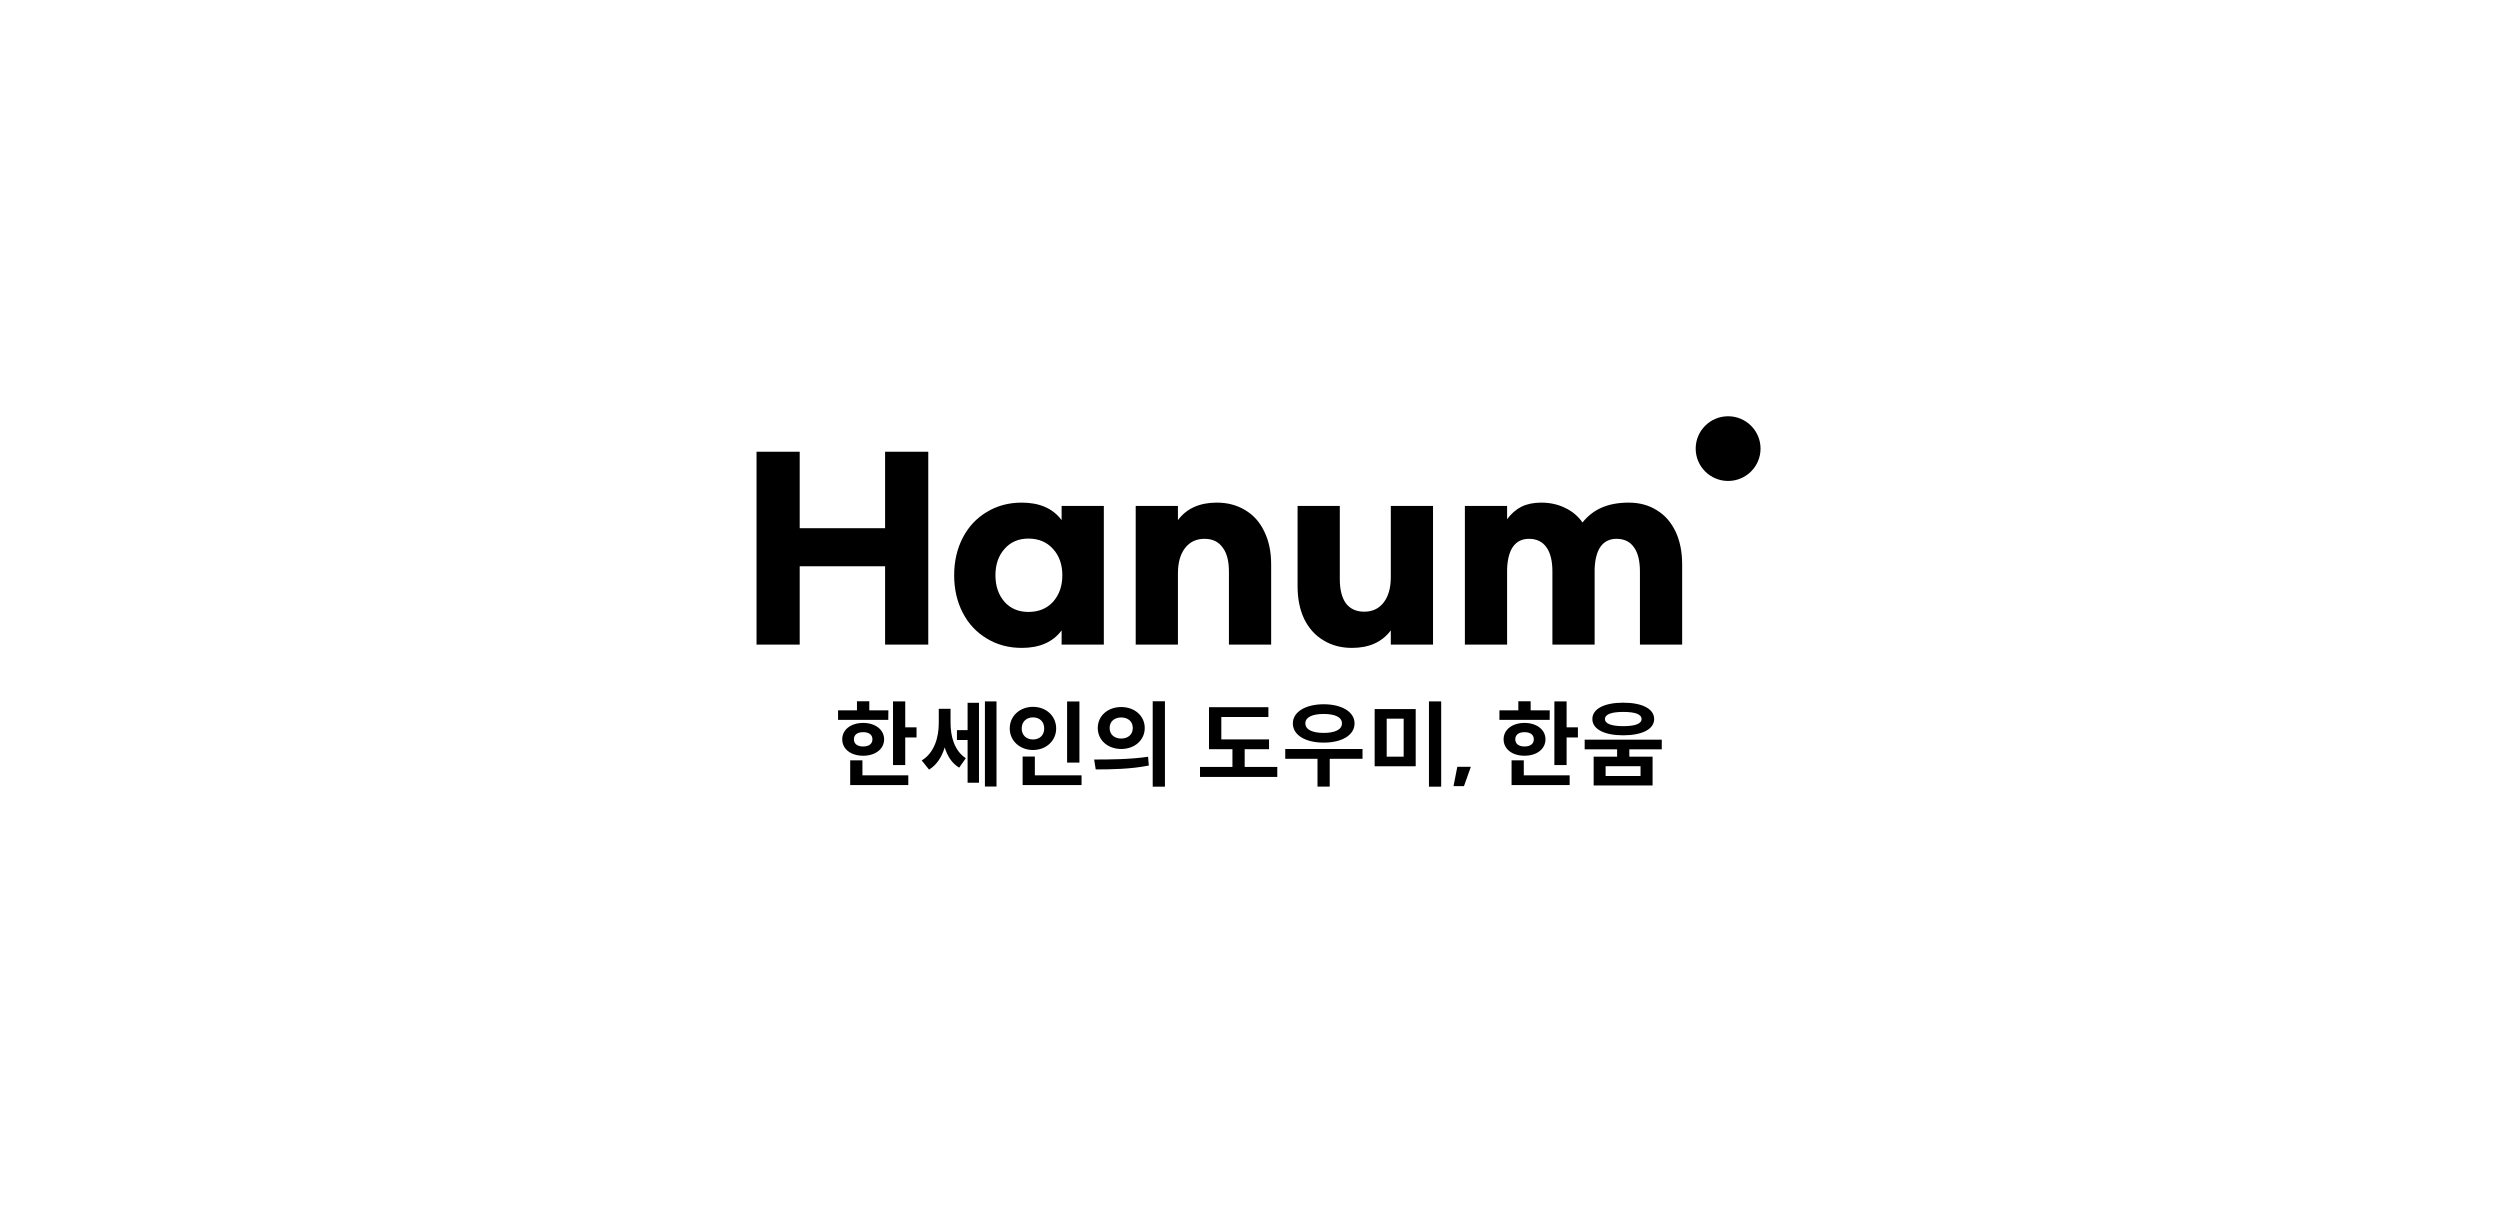 <svg width="1024" height="500" viewBox="0 0 1024 500" fill="none" xmlns="http://www.w3.org/2000/svg">
<rect width="1024" height="500" fill="white"/>
<g clip-path="url(#clip0_1467_195)">
<path d="M380.218 185.037V264.022H362.535V231.944H327.558V264.022H309.875V185.037H327.558V216.34H362.535V185.037H380.218ZM418.515 265.379C413.139 265.379 408.346 264.087 404.136 261.502C399.925 258.983 396.654 255.461 394.322 250.939C391.991 246.416 390.825 241.312 390.825 235.626C390.825 229.941 391.991 224.837 394.322 220.314C396.654 215.791 399.925 212.27 404.136 209.75C408.346 207.166 413.139 205.874 418.515 205.874C425.835 205.874 431.276 208.264 434.838 213.045V207.23H452.132V264.022H434.838V258.207C431.276 262.989 425.835 265.379 418.515 265.379ZM421.236 250.648C425.446 250.648 428.814 249.259 431.34 246.481C433.866 243.638 435.129 240.02 435.129 235.626C435.129 231.233 433.866 227.647 431.34 224.869C428.814 222.026 425.446 220.605 421.236 220.605C417.155 220.605 413.884 222.026 411.423 224.869C408.961 227.647 407.73 231.233 407.73 235.626C407.73 240.02 408.961 243.638 411.423 246.481C413.884 249.259 417.155 250.648 421.236 250.648ZM465.186 207.23H482.48V213.045C486.042 208.264 491.354 205.874 498.414 205.874C502.819 205.874 506.706 206.907 510.074 208.975C513.441 210.978 516.033 213.885 517.846 217.697C519.725 221.509 520.664 226 520.664 231.168V264.022H503.37V234.076C503.37 229.747 502.495 226.452 500.746 224.19C499.062 221.865 496.601 220.702 493.362 220.702C489.994 220.702 487.338 221.961 485.395 224.481C483.452 227.001 482.48 230.458 482.48 234.851V264.022H465.186V207.23ZM553.738 265.379C549.333 265.379 545.446 264.346 542.078 262.278C538.71 260.275 536.087 257.368 534.209 253.556C532.395 249.743 531.488 245.253 531.488 240.084V207.23H548.782V237.177C548.782 241.506 549.624 244.833 551.309 247.159C553.057 249.421 555.551 250.551 558.79 250.551C562.158 250.551 564.814 249.291 566.757 246.772C568.7 244.252 569.672 240.795 569.672 236.402V207.23H586.966V264.022H569.672V258.207C566.109 262.989 560.798 265.379 553.738 265.379ZM600.014 207.23H617.308V212.658C619.057 210.332 621.033 208.62 623.235 207.521C625.502 206.423 628.19 205.874 631.299 205.874C634.861 205.874 638.1 206.584 641.015 208.006C643.93 209.363 646.326 211.365 648.205 214.014C650.342 211.301 652.965 209.266 656.075 207.909C659.184 206.552 662.876 205.874 667.151 205.874C671.49 205.874 675.312 206.907 678.616 208.975C681.919 210.978 684.478 213.885 686.291 217.697C688.104 221.509 689.012 226 689.012 231.168V264.022H671.717V234.076C671.717 229.747 670.907 226.452 669.288 224.19C667.669 221.865 665.272 220.702 662.098 220.702C659.313 220.702 657.143 221.768 655.589 223.9C654.099 226.032 653.29 229.133 653.16 233.204V264.022H635.865V234.076C635.865 229.747 635.055 226.452 633.436 224.19C631.817 221.865 629.42 220.702 626.247 220.702C623.462 220.702 621.291 221.768 619.737 223.9C618.247 226.032 617.438 229.133 617.308 233.204V264.022H600.014V207.23Z" fill="black"/>
<path d="M707.837 197C715.173 197 721.12 191.068 721.12 183.75C721.12 176.432 715.173 170.5 707.837 170.5C700.501 170.5 694.553 176.432 694.553 183.75C694.553 191.068 700.501 197 707.837 197Z" fill="black"/>
<path d="M343.27 294.861V290.961H351.012V287.251H356.06V290.961H363.878L363.84 294.861H343.27ZM375.416 302.054H370.786V313.373H365.776V287.289H370.786V297.927H375.416V302.054ZM362.133 302.811C362.133 306.824 358.527 309.549 353.555 309.549C348.508 309.549 344.978 306.824 344.978 302.811C344.978 298.874 348.508 296.11 353.555 296.11C358.527 296.11 362.133 298.874 362.133 302.811ZM349.76 302.811C349.76 304.741 351.278 305.764 353.555 305.764C355.832 305.764 357.351 304.741 357.351 302.811C357.351 300.88 355.832 299.896 353.555 299.896C351.278 299.896 349.76 300.88 349.76 302.811ZM372.038 317.575V321.55H348.242V311.442H353.252V317.575H372.038ZM408.167 322.156H403.423V287.289H408.167V322.156ZM400.994 287.857V320.604H396.326V303.114H391.961V299.063H396.326V287.857H400.994ZM389.342 295.996C389.342 301.637 390.86 307.429 395.604 310.571L392.872 314.433C389.836 312.616 388.052 309.663 386.951 306.142C385.737 310.079 383.725 313.297 380.537 315.228L377.539 311.48C382.662 308.376 384.522 302.129 384.522 296.186V290.318H389.342V295.996ZM437.084 312.351V287.327H442.132V312.351H437.084ZM432.605 298.381C432.605 303.454 428.469 307.202 423.117 307.202C417.766 307.202 413.591 303.454 413.591 298.381C413.591 293.233 417.766 289.523 423.117 289.523C428.469 289.523 432.605 293.233 432.605 298.381ZM418.487 298.381C418.487 301.259 420.536 302.886 423.117 302.886C425.736 302.886 427.71 301.259 427.71 298.381C427.71 295.504 425.736 293.839 423.117 293.839C420.536 293.839 418.487 295.504 418.487 298.381ZM443.005 321.55H418.867V309.89H423.876V317.575H443.005V321.55ZM477.159 322.231H472.149V287.251H477.159V322.231ZM459.245 289.599C464.711 289.599 468.885 293.195 468.885 298.192C468.885 303.189 464.711 306.786 459.245 306.786C453.78 306.786 449.643 303.189 449.643 298.192C449.643 293.195 453.78 289.599 459.245 289.599ZM459.245 293.876C456.513 293.876 454.501 295.466 454.501 298.192C454.501 300.918 456.513 302.508 459.245 302.508C461.978 302.508 463.989 300.918 463.989 298.192C463.989 295.466 461.978 293.876 459.245 293.876ZM448.163 311.101C454.311 311.101 462.889 311.064 470.252 309.966L470.555 313.562C463.041 315.076 454.843 315.152 448.808 315.152L448.163 311.101ZM523.176 318.219H491.524V314.13H504.807V306.861H495.205V289.674H519.533V293.687H500.253V302.849H519.798V306.861H509.817V314.13H523.176V318.219ZM542.188 304.174C534.749 304.174 529.549 301.145 529.549 296.299C529.549 291.605 534.749 288.463 542.188 288.463C549.626 288.463 554.826 291.605 554.826 296.299C554.826 301.145 549.626 304.174 542.188 304.174ZM542.188 292.438C537.595 292.438 534.673 293.725 534.673 296.299C534.673 298.874 537.595 300.199 542.188 300.199C546.78 300.199 549.664 298.874 549.664 296.299C549.664 293.725 546.78 292.438 542.188 292.438ZM544.655 310.799V322.194H539.645V310.799H526.437V306.786H558.09V310.799H544.655ZM590.309 322.231H585.299V287.289H590.309V322.231ZM579.872 313.865H563.059V290.431H579.872V313.865ZM567.993 309.928H574.938V294.369H567.993V309.928ZM602.451 314.092L599.642 322.004H595.354L596.91 314.092H602.451ZM614.166 294.861V290.961H621.908V287.251H626.956V290.961H634.774L634.737 294.861H614.166ZM646.312 302.054H641.682V313.373H636.672V287.289H641.682V297.927H646.312V302.054ZM633.029 302.811C633.029 306.824 629.423 309.549 624.451 309.549C619.404 309.549 615.874 306.824 615.874 302.811C615.874 298.874 619.404 296.11 624.451 296.11C629.423 296.11 633.029 298.874 633.029 302.811ZM620.656 302.811C620.656 304.741 622.174 305.764 624.451 305.764C626.728 305.764 628.247 304.741 628.247 302.811C628.247 300.88 626.728 299.896 624.451 299.896C622.174 299.896 620.656 300.88 620.656 302.811ZM642.934 317.575V321.55H619.138V311.442H624.148V317.575H642.934ZM664.868 301.183C657.164 301.183 652.23 298.684 652.23 294.52C652.23 290.318 657.164 287.819 664.868 287.819C672.611 287.819 677.544 290.318 677.544 294.52C677.544 298.684 672.611 301.183 664.868 301.183ZM664.868 291.605C660.124 291.605 657.391 292.551 657.391 294.52C657.391 296.451 660.124 297.435 664.868 297.435C669.764 297.435 672.383 296.451 672.383 294.52C672.383 292.551 669.764 291.605 664.868 291.605ZM667.373 309.928H676.899V321.739H652.761V309.928H662.363V306.937H649.08V302.962H680.656V306.937H667.373V309.928ZM657.657 313.827V317.84H671.965V313.827H657.657Z" fill="black"/>
</g>
<defs>
<clipPath id="clip0_1467_195">
<rect width="419" height="159" fill="white" transform="translate(302.5 170.5)"/>
</clipPath>
</defs>
</svg>
